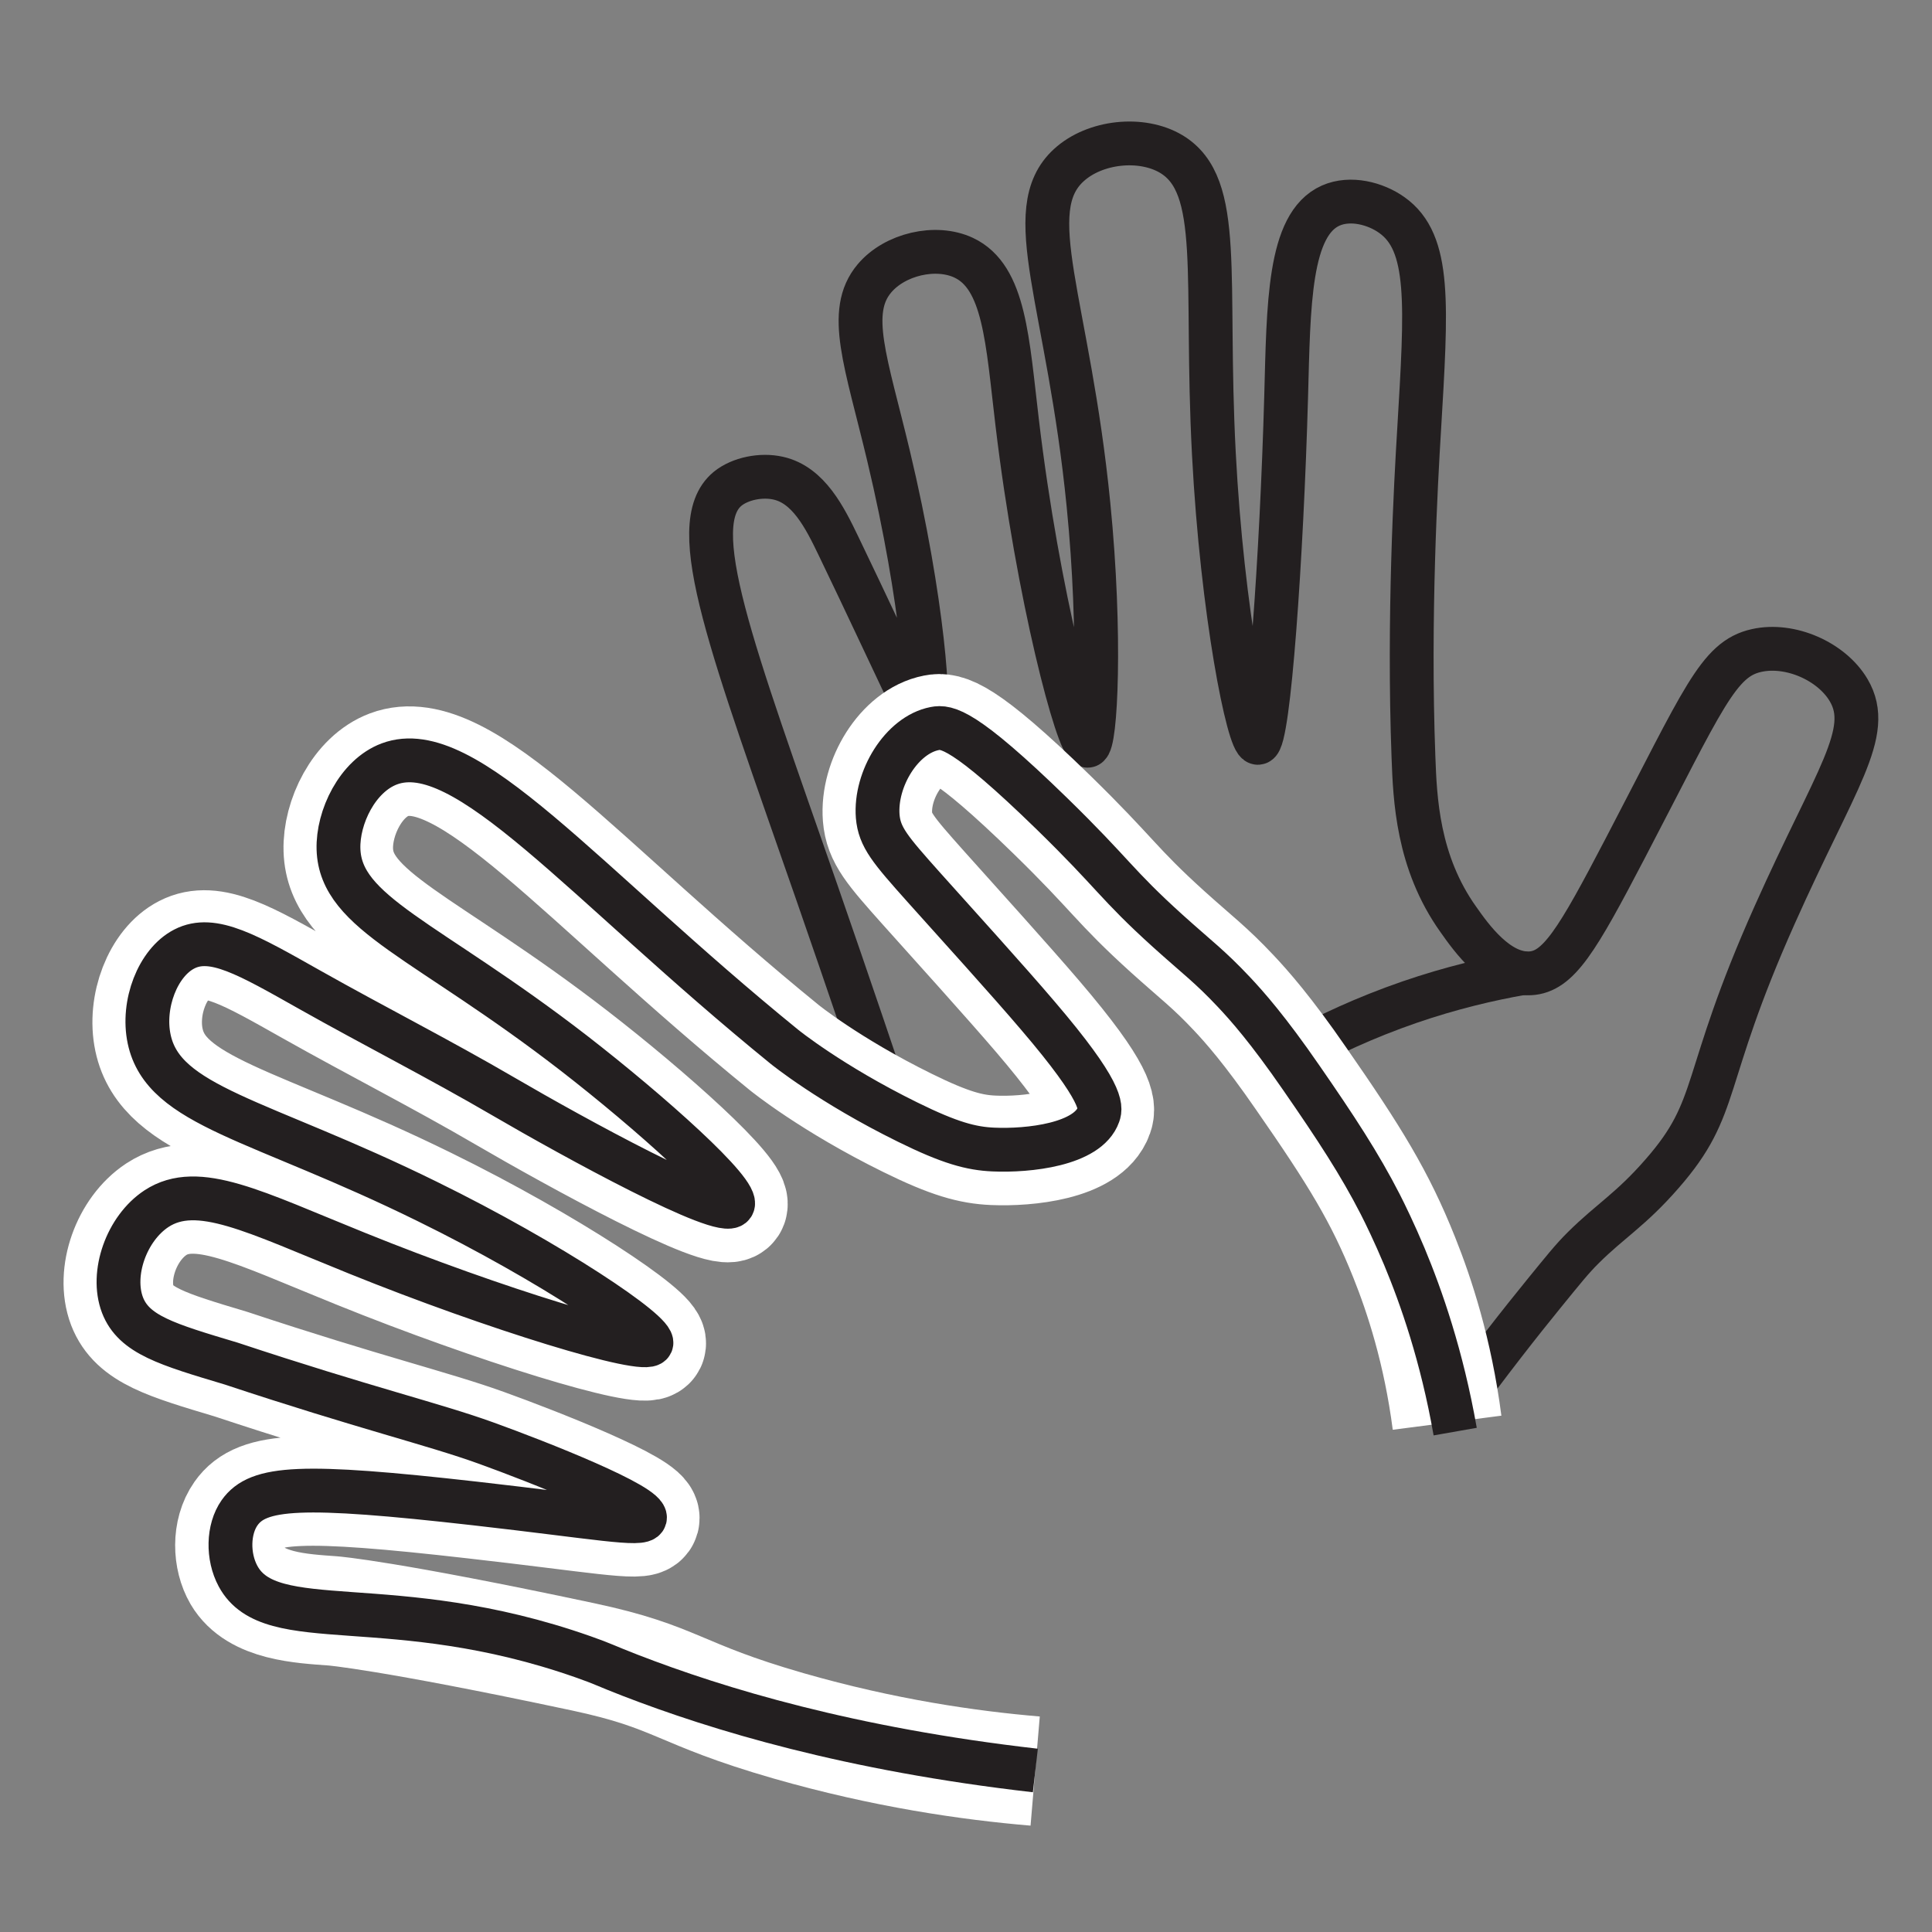<?xml version="1.0" encoding="utf-8"?>
<!-- Generator: Adobe Illustrator 24.0.1, SVG Export Plug-In . SVG Version: 6.00 Build 0)  -->
<svg version="1.1" id="Layer_1" xmlns="http://www.w3.org/2000/svg" xmlns:xlink="http://www.w3.org/1999/xlink" x="0px" y="0px"
	 viewBox="0 0 1000 1000" style="enable-background:new 0 0 1000 1000;" xml:space="preserve">
<rect x="0" y="0" width="1000" height="1000" fill="#808080" stroke="none"/>
<style type="text/css">
	.st0{fill:none;stroke:#231F20;stroke-width:22.677;stroke-linecap:round;stroke-miterlimit:10;}
	.st1{fill:none;stroke:#231F20;stroke-width:22.677;stroke-miterlimit:10;}
	.st2{fill:none;stroke:#FFFFFF;stroke-width:56.693;stroke-miterlimit:10;}
</style>
<g>
	<path class="st0" d="M670.7,544.8c16-8.8,35.7-18.1,58.9-26.1c21.5-7.4,41.3-12,58.3-15"/>
	<path class="st1" d="M751.7,731.2c19.2-26.3,35.5-47,47.4-61.6c9.7-11.9,14.6-18.1,20.5-23.9c14-13.9,24.5-19.6,40.7-38.2
		c30.7-35.1,19.5-47.2,58.3-134c31.5-70.6,51.1-94.4,38.3-116.2c-8.8-15-30.3-24.5-47.7-20.6c-20,4.4-27.5,24.9-68,102.4
		c-25.1,48.1-34.6,63.9-49.2,64.7c-16.7,0.9-30.5-18.4-37.1-27.8c-21.3-29.8-22.5-62.7-23.3-84.3c-2.7-71.9,1.3-142.6,2.9-168.7
		c3.9-65.7,6.1-97.4-14.1-111.7c-8.4-6-21.4-9.4-31.6-4.9c-21.9,9.7-21.8,51.5-23.1,99.1c-2.3,82-9,178.6-14.6,179
		c-4.8,0.3-18.5-67.1-22.8-149.6c-4.8-91.7,5.2-138.9-22.1-155.2c-15.3-9.1-39.5-6.6-53,5.8c-25.7,23.5-0.2,70.7,10.2,175.8
		c6.7,67.3,3.8,124.3-0.4,124.7c-5,0.4-25.8-77.3-36.5-167.2c-5.1-42.6-6.4-75.4-27.7-85.4c-14.5-6.8-35.7-1.8-46.2,10.7
		c-14.6,17.3-4.3,43.2,7.3,91.8c18,75.3,22,134.3,18,135.2c-2.7,0.6-13-24.3-43.8-88.3c-7.2-15-15.6-31.8-31.3-35.3
		c-8.8-2-19.7,0.2-26.2,5.5c-22.7,18.7,2.2,82.4,46.3,209.2c17.3,49.8,30.8,89.9,38.9,114.1"/>
	<path class="st2" d="M535.8,916.7c-34.3-2.9-78.1-9.2-127.6-23.4c-58-16.7-57.1-25.2-106.3-35.7c-101.9-21.7-129.6-23.8-129.6-23.8
		c-16.3-1.2-40.1-2.3-49.2-17.8c-5.3-9.1-5.9-23.3,0.8-32.8c9.6-13.6,31.8-15,121.9-4.7c62.7,7.1,86.7,11.8,87.9,7.6
		c1.9-6.6-55.1-29.1-82.3-38.9c-26.8-9.7-62.5-18.1-131.8-41.1l0,0c-33.4-10-50.4-15-56.3-30.3c-6.2-16.3,2.1-39.7,17.6-49.9
		c21.4-14,50.8,1.7,103.9,23.1c71,28.7,149.3,52.7,152.2,46.7c2.6-5.4-52.1-42.2-115.9-73.5c-87.2-42.9-136.6-48.9-144-84
		c-3.8-18,4.5-39.6,18.2-46.6c14.7-7.6,33,3.1,65.1,21.2c33.2,18.7,67.1,35.9,100,55.1c36.5,21.3,113.7,63.6,118.7,56.3
		c4.3-6.2-43.1-48.5-82.2-78.7c-76.3-59-120.8-72.1-121.8-105.6c-0.5-16.5,9.8-37.9,26.3-44.1c39.3-14.7,99.6,61.1,204.5,146.4
		c0,0,23.6,19.2,63.8,39c21.9,10.8,32.9,13.7,44.4,14.2c18,0.8,48.9-2.5,54.4-18.1c1.4-3.9,2.3-11.8-31.4-51.2
		c-15.3-17.9-42.8-48.3-59.1-66.5c-17.4-19.5-22.9-25.9-23.8-36.7c-1.5-19.3,12.4-42.1,29.5-45.4c6.1-1.2,15.1-0.3,60.6,44
		c32.3,31.5,32.9,36.2,60.1,60.8c15.2,13.7,21.7,18.3,34.2,31.6c6.6,7,17.7,19.5,34.8,44.3c28,40.3,40.9,61.3,53.4,92.6
		c7.9,19.7,17.4,48.6,22.2,85.6"/>
	<path class="st1" d="M535.9,916.4c-96.2-11-164.3-31.7-209.8-49.3c-12.9-5-13.9-5.9-24.2-9.5c-99.2-34.9-161.8-10.4-178.7-41.8
		c-5.5-10.2-5.2-24.3,0.8-32.8c9.6-13.6,31.8-15,121.9-4.8c62.6,7.1,86.7,11.8,87.9,7.6c1.9-6.6-55.1-29.1-82.3-38.9
		c-26.8-9.7-62.5-18.1-131.8-41.1l0,0c-33.4-10-50.4-15-56.3-30.3c-6.2-16.3,2.1-39.7,17.6-49.9c21.4-14,50.8,1.7,103.9,23.1
		c71,28.7,149.3,52.7,152.2,46.7c2.6-5.4-52.1-42.2-115.9-73.5c-87.1-42.9-136.6-49-144-84.1c-3.8-18,4.5-39.6,18.2-46.6
		c14.7-7.6,33,3.1,65.1,21.2c33.2,18.7,67.1,35.9,100,55.1c36.5,21.3,113.7,63.6,118.7,56.3c4.3-6.2-43.1-48.4-82.2-78.7
		c-76.3-59-120.8-72.1-121.8-105.6c-0.5-16.5,9.8-37.9,26.3-44.1c39.3-14.7,99.6,61.1,204.5,146.4c0,0,23.6,19.2,63.8,39
		c21.9,10.8,32.9,13.7,44.4,14.2c18,0.8,48.9-2.5,54.4-18.1c1.4-3.9,2.3-11.8-31.4-51.2c-15.3-18-42.8-48.3-59.1-66.5
		c-17.4-19.5-22.9-25.9-23.8-36.7c-1.5-19.3,12.4-42.1,29.5-45.4c6.1-1.2,15.1-0.3,60.6,44c32.3,31.5,32.9,36.2,60.1,60.8
		c15.2,13.7,21.7,18.3,34.2,31.6c6.6,7,17.7,19.5,34.8,44.3c18,26,30.3,44.8,40.9,65.5c2.5,4.9,7.3,14.7,12.5,27.1
		c8.7,20.9,19.4,51.3,26.3,90.6"/>
</g>
</svg>
